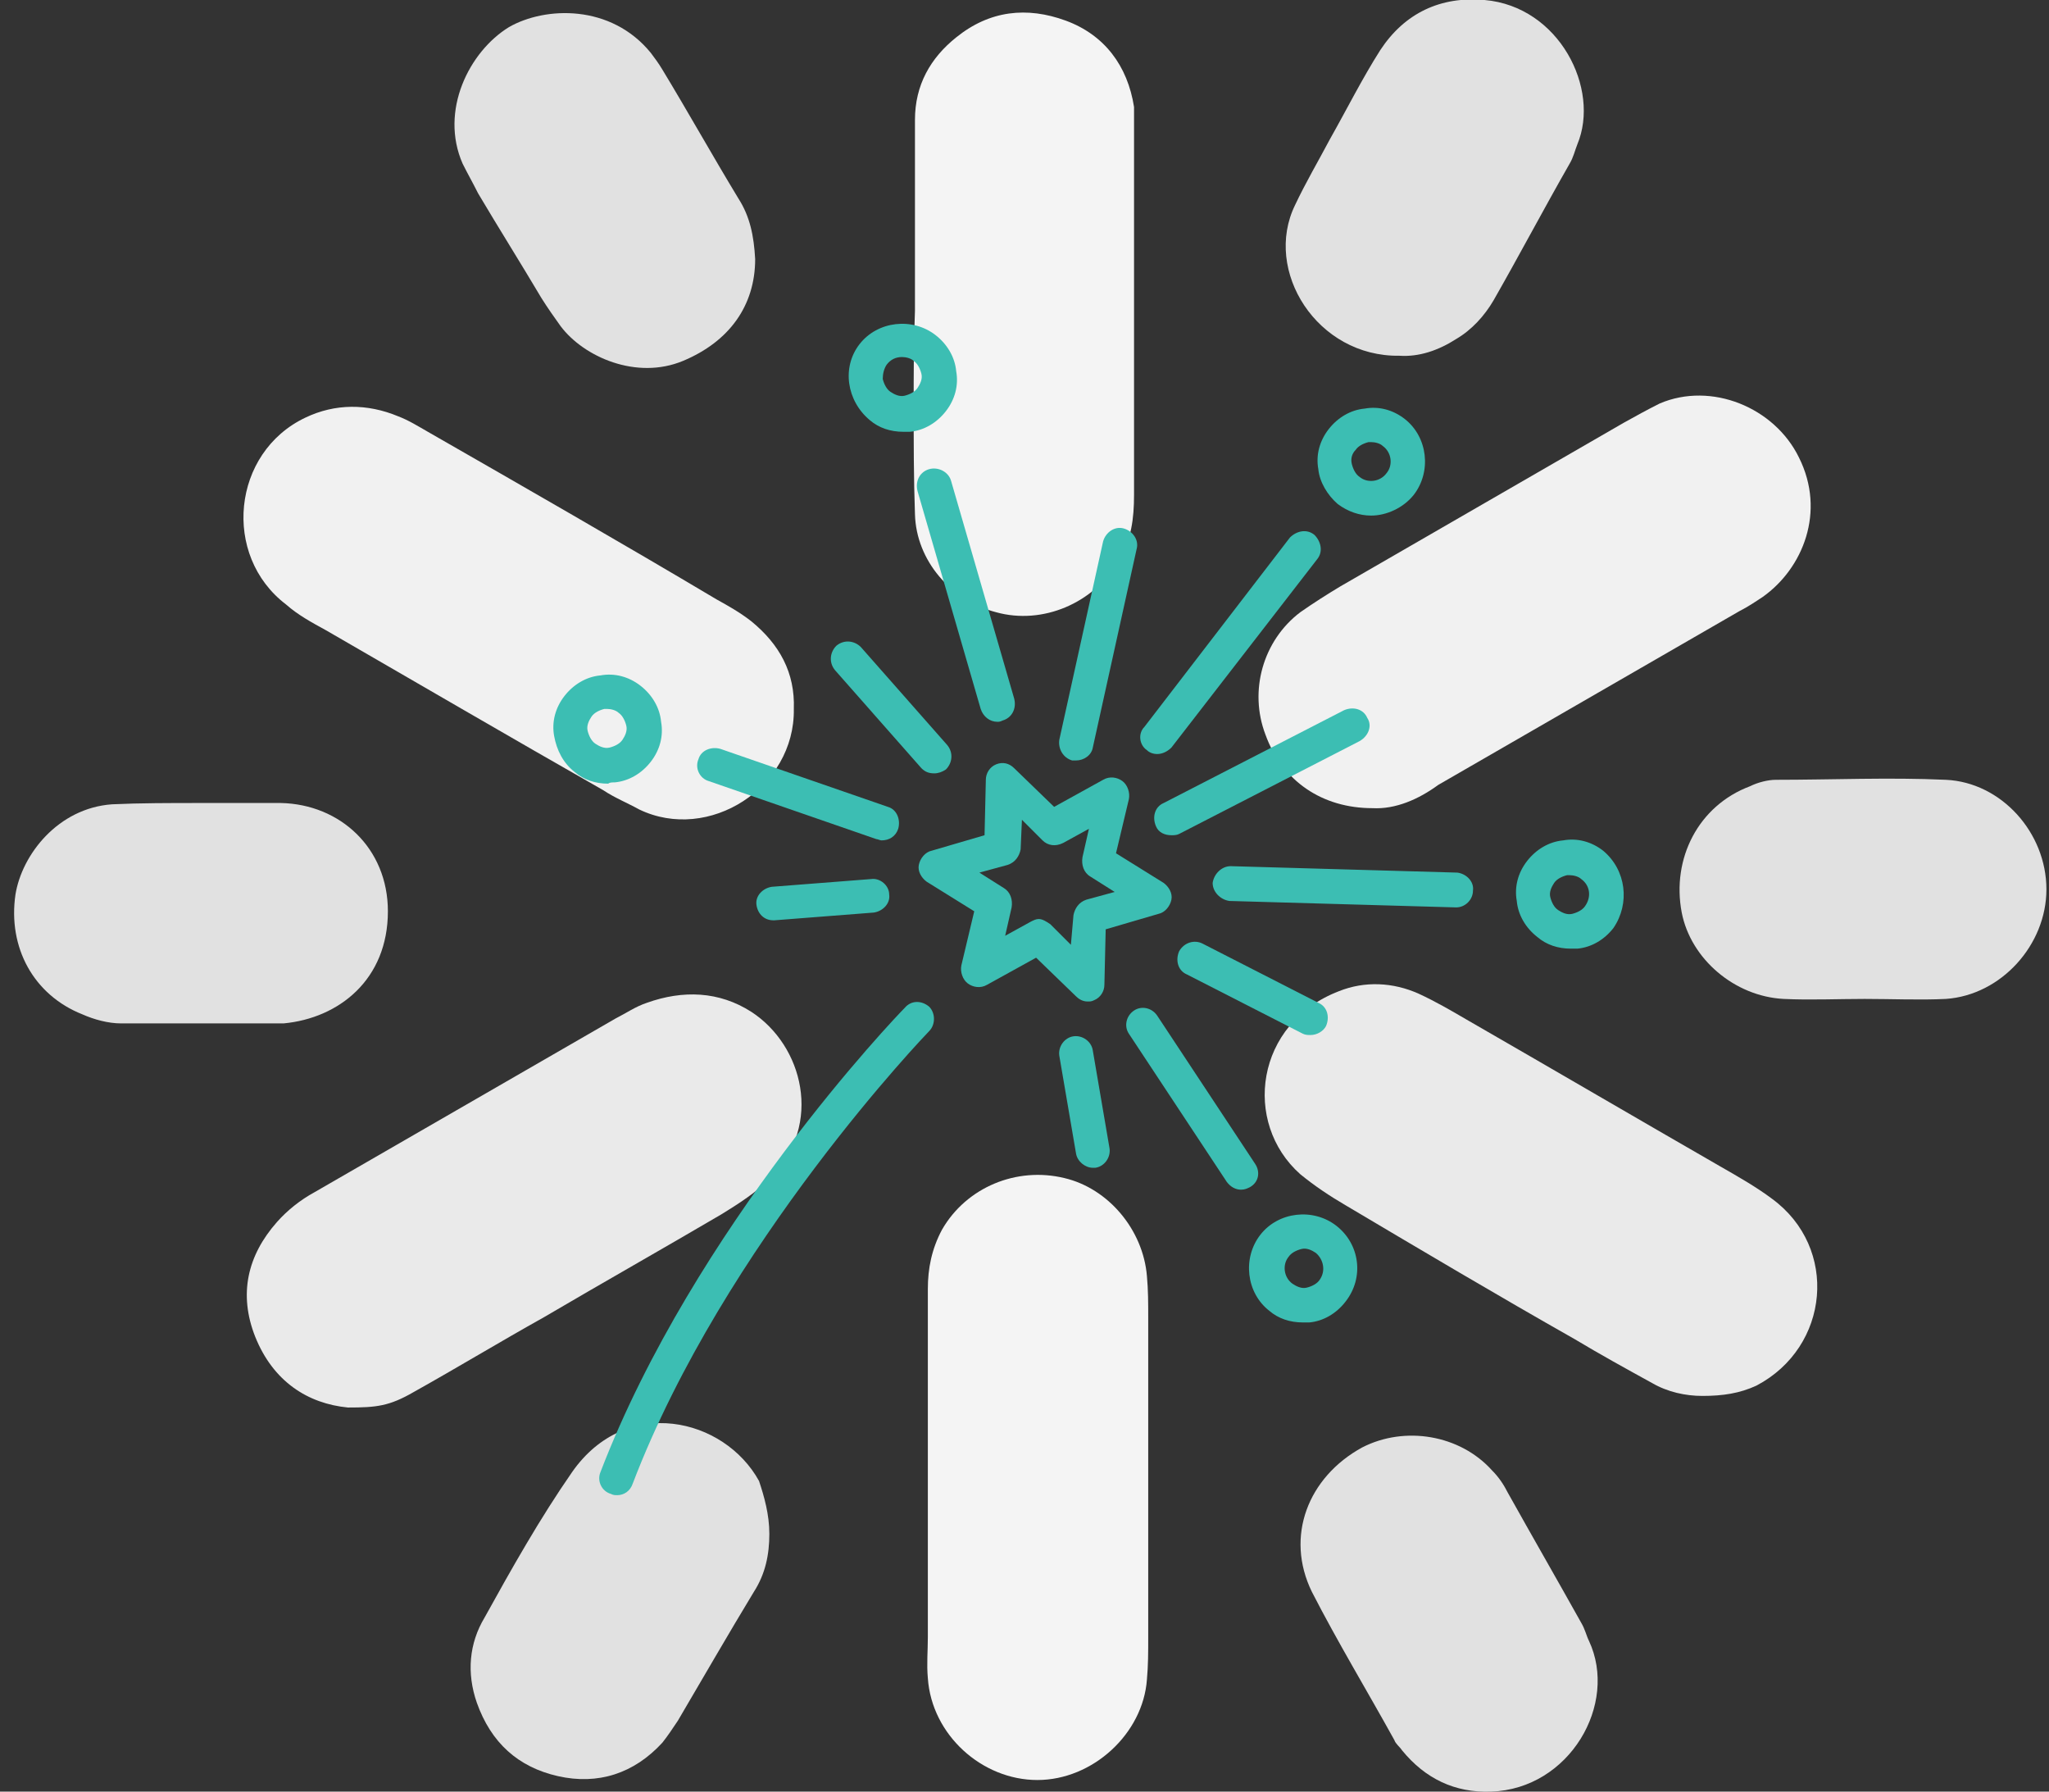 <?xml version="1.0" encoding="utf-8"?>
<!-- Generator: Adobe Illustrator 21.0.0, SVG Export Plug-In . SVG Version: 6.00 Build 0)  -->
<svg version="1.1" id="Layer_1" xmlns="http://www.w3.org/2000/svg" xmlns:xlink="http://www.w3.org/1999/xlink" x="0px" y="0px"
	 viewBox="0 0 159 139" style="enable-background:new 0 0 159 139;" xml:space="preserve">
<rect x="0" y="0" width="159" height="139" fill="#333333" stroke="none"/>
<style type="text/css">
	.st0{fill:#F1F1F1;}
	.st1{fill:#EAEAEA;}
	.st2{fill:#F4F4F4;}
	.st3{fill:#E1E1E1;}
	.st4{fill:#3CBEB3;}
</style>
<path class="st0" d="M106.5,62.7c-3.9,0-7-2.1-8.3-5.7c-1.3-3.4-0.2-7.3,2.7-9.5c1-0.7,2.1-1.4,3.1-2c7.3-4.2,14.7-8.5,22-12.7
	c0.9-0.5,1.8-1,2.8-1.5c4-1.7,8.9,0.3,10.8,4.2c2.1,4.2,0.3,8.6-2.8,10.8c-0.6,0.4-1.2,0.8-1.8,1.1c-7.8,4.5-15.6,9-23.4,13.5
	C110.1,62,108.3,62.8,106.5,62.7z"/>
<path class="st1" d="M27,109.2c-3.1-0.3-5.8-2-7.2-5.5c-1.3-3.3-0.6-6.3,1.7-8.9c0.8-0.9,1.8-1.7,2.9-2.3c7.8-4.5,15.6-9,23.4-13.5
	c0.8-0.4,1.5-0.9,2.4-1.2c2.8-1,5.6-0.9,8.1,0.7c4,2.6,5.6,8.7,1.5,12.9c-1.1,1.1-2.5,2-3.8,2.8c-4.6,2.7-9.2,5.3-13.8,8
	c-3.4,1.9-6.7,3.9-10.1,5.8C30.2,109.1,29.2,109.2,27,109.2z"/>
<path class="st0" d="M61.6,55c0.1,6.1-6.6,10.4-12,7.8c-0.9-0.5-1.9-0.9-2.8-1.5c-7.2-4.1-14.4-8.3-21.5-12.4
	c-1.1-0.6-2.2-1.2-3.1-2c-5-3.8-4.2-11.8,1.5-14.5c2.3-1.1,4.8-1.1,7.2-0.1c0.8,0.3,1.6,0.8,2.3,1.2c7.5,4.3,15,8.6,22.4,13
	c0.9,0.5,1.8,1,2.7,1.7C60.5,50,61.7,52.2,61.6,55z"/>
<path class="st1" d="M132.1,108.3c-1.3,0-2.7-0.3-3.9-1c-2-1.1-4-2.2-6-3.4c-6-3.4-11.9-6.9-17.8-10.4c-1.2-0.7-2.4-1.5-3.5-2.4
	c-4.5-4-3.5-11.7,3-14.2c2-0.8,4.2-0.7,6.2,0.2c1.3,0.6,2.5,1.3,3.7,2c6.6,3.8,13.1,7.6,19.7,11.4c1.4,0.8,2.8,1.6,4,2.5
	c5.2,3.8,4.5,11.5-1.2,14.5C135,108.1,133.7,108.3,132.1,108.3z"/>
<path class="st2" d="M71,24.1c0-4.9,0-9.9,0-14.8c0-2.7,1.2-4.8,3.2-6.4c2.6-2.1,5.5-2.4,8.5-1.3c3,1.1,4.8,3.5,5.3,6.7
	C88,9,88,9.7,88,10.4c0,9.3,0,18.7,0,28c0,1.8-0.2,3.5-1.2,5.1c-1.9,3.3-5.9,5-9.5,4c-3.5-0.9-6.2-4-6.3-7.6
	c-0.1-2.8-0.1-5.6-0.1-8.5C70.9,29,70.9,26.6,71,24.1C70.9,24.1,70.9,24.1,71,24.1z"/>
<path class="st2" d="M72,114.3c0-4.8,0-9.5,0-14.3c0-1.6,0.3-3.1,1.1-4.6c1.9-3.3,5.8-4.9,9.5-4c3.4,0.8,6.1,4,6.4,7.6
	c0.1,1.1,0.1,2.1,0.1,3.2c0,8.3,0,16.6,0,24.9c0,1.1,0,2.1-0.1,3.2c-0.3,4.2-4.2,7.8-8.5,7.8c-4.3,0-8.2-3.5-8.5-7.9
	c-0.1-1.1,0-2.1,0-3.2C72,122.7,72,118.5,72,114.3C72,114.3,72,114.3,72,114.3z"/>
<path class="st3" d="M15.5,62.3c2.1,0,4.2,0,6.3,0c4.6,0.1,8.3,3.5,8.3,8.4c0,5.3-3.8,8.3-8.1,8.7c-0.2,0-0.4,0-0.5,0
	c-4,0-8.1,0-12.1,0c-1,0-2.1-0.3-3-0.7c-3.8-1.5-5.8-5.2-5.2-9.3c0.5-3.1,3.3-6.7,7.5-7C10.9,62.3,13.2,62.3,15.5,62.3
	C15.5,62.3,15.5,62.3,15.5,62.3z"/>
<path class="st3" d="M58.6,20.1c0,3.6-2,6.4-5.6,7.9c-3.6,1.5-7.7-0.3-9.5-2.7c-0.5-0.7-1-1.4-1.5-2.2c-1.6-2.7-3.3-5.4-4.9-8.1
	c-0.4-0.8-0.8-1.5-1.2-2.3C34.1,8.6,36.4,4,39.5,2.1c2.8-1.6,7.9-1.8,11,2c0.3,0.4,0.6,0.8,0.9,1.3c2,3.3,3.9,6.7,5.9,10
	C58.2,16.8,58.5,18.3,58.6,20.1z"/>
<path class="st3" d="M59.7,119c0,1.6-0.3,3.1-1.2,4.5c-2,3.3-3.9,6.6-5.9,10c-0.4,0.6-0.8,1.2-1.2,1.7c-2.2,2.4-5,3.3-8.1,2.6
	c-3.1-0.7-5.2-2.6-6.3-5.7c-0.8-2.3-0.6-4.6,0.6-6.6c2.1-3.8,4.3-7.7,6.8-11.3c4.2-6,11.8-4.2,14.5,0.7
	C59.3,116.1,59.7,117.5,59.7,119z"/>
<path class="st3" d="M115.7,139c-2.8,0.1-5.1-1-6.9-3.2c-0.2-0.3-0.5-0.5-0.6-0.8c-2.1-3.8-4.4-7.6-6.4-11.5
	c-2.1-4.3-0.3-8.9,3.9-11.2c3.3-1.7,7.6-1,10.1,1.8c0.5,0.5,0.9,1.1,1.2,1.7c1.9,3.4,3.8,6.7,5.7,10.1c0.3,0.5,0.4,1,0.6,1.4
	C125.6,132.2,121.8,138.8,115.7,139z"/>
<path class="st3" d="M108.6,27.6c-6.4,0.1-10.6-6.6-8.1-11.7c0.8-1.7,1.8-3.4,2.7-5.1c1.3-2.3,2.5-4.7,3.9-6.9
	c1.9-2.9,4.7-4.2,8.1-3.9c5.8,0.5,9,6.9,7.2,11.2c-0.2,0.5-0.3,1-0.6,1.5c-2,3.5-3.9,7.1-5.9,10.6c-0.7,1.2-1.7,2.3-2.9,3
	C111.6,27.2,110.1,27.7,108.6,27.6z"/>
<path class="st3" d="M144.7,77.5c-2.1,0-4.2,0.1-6.3,0c-3.8-0.2-7.2-3.1-7.9-6.7c-0.8-4.2,1.3-8.3,5.3-9.8c0.6-0.3,1.4-0.5,2-0.5
	c4.4,0,8.8-0.2,13.2,0c4.3,0.2,7.8,4.1,7.8,8.5c0,4.3-3.5,8.2-7.8,8.5C149,77.6,146.8,77.5,144.7,77.5
	C144.7,77.5,144.7,77.5,144.7,77.5z"/>
<path class="st4" d="M84.4,77.7c0.2,0,0.3,0,0.5-0.1c0.5-0.2,0.8-0.7,0.8-1.2l0.1-4.3l4.1-1.2c0.5-0.1,0.9-0.6,1-1.1
	c0.1-0.5-0.2-1-0.6-1.3l-3.7-2.3l1-4.2c0.1-0.5-0.1-1.1-0.5-1.4c-0.4-0.3-1-0.4-1.5-0.1l-3.8,2.1l-3.1-3c-0.4-0.4-0.9-0.5-1.4-0.3
	c-0.5,0.2-0.8,0.7-0.8,1.2l-0.1,4.3L72.3,66c-0.5,0.1-0.9,0.6-1,1.1c-0.1,0.5,0.2,1,0.6,1.3l3.7,2.3l-1,4.2
	c-0.1,0.5,0.1,1.1,0.5,1.4c0.4,0.3,1,0.4,1.5,0.1l3.8-2.1l3.1,3C83.7,77.5,84,77.7,84.4,77.7z M83.1,73.3l-1.6-1.6
	c-0.3-0.2-0.6-0.4-0.9-0.4c-0.2,0-0.4,0.1-0.6,0.2l-2,1.1l0.5-2.2c0.1-0.6-0.1-1.2-0.6-1.5l-1.9-1.2l2.2-0.6c0.6-0.2,0.9-0.7,1-1.2
	l0.1-2.3l1.6,1.6c0.4,0.4,1,0.5,1.6,0.2l2-1.1l-0.5,2.2c-0.1,0.6,0.1,1.2,0.6,1.5l1.9,1.2l-2.2,0.6c-0.6,0.2-0.9,0.7-1,1.2
	L83.1,73.3z"/>
<path class="st4" d="M55,60.6l13,4.5c0.1,0,0.3,0.1,0.4,0.1c0.6,0,1.1-0.3,1.3-0.9c0.2-0.7-0.1-1.5-0.8-1.7l-13-4.5
	c-0.7-0.2-1.5,0.1-1.7,0.8C53.9,59.6,54.3,60.4,55,60.6z"/>
<path class="st4" d="M72.1,36.4c-0.7,0.2-1.1,0.9-0.9,1.7L76.1,55c0.2,0.6,0.7,1,1.3,1c0.1,0,0.2,0,0.4-0.1c0.7-0.2,1.1-0.9,0.9-1.7
	l-4.9-16.9C73.6,36.6,72.8,36.2,72.1,36.4z"/>
<path class="st4" d="M89,58.2c0.2,0.2,0.5,0.3,0.8,0.3c0.4,0,0.8-0.2,1.1-0.5l11.3-14.6c0.5-0.6,0.3-1.4-0.2-1.9
	c-0.6-0.5-1.4-0.3-1.9,0.2L88.8,56.4C88.3,56.9,88.4,57.8,89,58.2z"/>
<path class="st4" d="M83.2,59c0.1,0,0.2,0,0.3,0c0.6,0,1.2-0.4,1.3-1l3.4-15.4c0.2-0.7-0.3-1.4-1-1.6c-0.7-0.2-1.4,0.3-1.6,1
	l-3.4,15.4C82.1,58.1,82.5,58.8,83.2,59z"/>
<path class="st4" d="M71.5,59.6c0.3,0.3,0.6,0.4,1,0.4c0.3,0,0.6-0.1,0.9-0.3c0.5-0.5,0.6-1.3,0.1-1.9l-6.7-7.6
	c-0.5-0.5-1.3-0.6-1.9-0.1c-0.5,0.5-0.6,1.3-0.1,1.9L71.5,59.6z"/>
<path class="st4" d="M67.6,68.2l-7.7,0.6c-0.7,0.1-1.3,0.7-1.2,1.4c0.1,0.7,0.6,1.2,1.3,1.2c0,0,0.1,0,0.1,0l7.7-0.6
	c0.7-0.1,1.3-0.7,1.2-1.4C69,68.7,68.3,68.1,67.6,68.2z"/>
<path class="st4" d="M67.5,32.6c0.7,0.6,1.6,0.9,2.6,0.9c0.2,0,0.4,0,0.5,0c1.1-0.1,2.1-0.7,2.8-1.6l0,0c0.7-0.9,1-2,0.8-3.1
	c-0.1-1.1-0.7-2.1-1.6-2.8c-1.8-1.4-4.5-1.1-5.9,0.7C65.3,28.5,65.7,31.1,67.5,32.6z M68.8,28.3c0.3-0.4,0.7-0.6,1.2-0.6
	c0.3,0,0.7,0.1,0.9,0.3c0.3,0.2,0.5,0.6,0.6,1c0.1,0.4-0.1,0.8-0.3,1.1l0,0c-0.2,0.3-0.6,0.5-1,0.6c-0.4,0.1-0.8-0.1-1.1-0.3
	c-0.3-0.2-0.5-0.6-0.6-1C68.5,29,68.6,28.6,68.8,28.3z"/>
<path class="st4" d="M47.7,60.7c1.1-0.1,2.1-0.7,2.8-1.6c0.7-0.9,1-2,0.8-3.1c-0.1-1.1-0.7-2.1-1.6-2.8c-0.9-0.7-2-1-3.1-0.8
	c-1.1,0.1-2.1,0.7-2.8,1.6s-1,2-0.8,3.1s0.7,2.1,1.6,2.8c0.7,0.6,1.6,0.9,2.6,0.9C47.3,60.7,47.5,60.7,47.7,60.7z M45.6,56.7
	c-0.1-0.4,0.1-0.8,0.3-1.1c0.2-0.3,0.6-0.5,1-0.6c0.1,0,0.1,0,0.2,0c0.3,0,0.7,0.1,0.9,0.3c0.3,0.2,0.5,0.6,0.6,1
	c0.1,0.4-0.1,0.8-0.3,1.1c-0.2,0.3-0.6,0.5-1,0.6c-0.4,0.1-0.8-0.1-1.1-0.3C45.9,57.5,45.7,57.1,45.6,56.7z"/>
<path class="st4" d="M103.8,39.1c0.8,0.6,1.7,0.9,2.6,0.9c1.2,0,2.5-0.6,3.3-1.6l0,0c1.4-1.8,1.1-4.5-0.7-5.9c-0.9-0.7-2-1-3.1-0.8
	c-1.1,0.1-2.1,0.7-2.8,1.6c-0.7,0.9-1,2-0.8,3.1C102.4,37.4,103,38.4,103.8,39.1z M105.2,34.9c0.2-0.3,0.6-0.5,1-0.6
	c0.1,0,0.1,0,0.2,0c0.3,0,0.7,0.1,0.9,0.3c0.7,0.5,0.8,1.5,0.3,2.1l0,0c-0.5,0.7-1.5,0.8-2.1,0.3c-0.3-0.2-0.5-0.6-0.6-1
	C104.8,35.6,104.9,35.2,105.2,34.9z"/>
<path class="st4" d="M97.4,90.3l-7.6-11.5c-0.4-0.6-1.2-0.8-1.8-0.4c-0.6,0.4-0.8,1.2-0.4,1.8l7.6,11.5c0.3,0.4,0.7,0.6,1.1,0.6
	c0.3,0,0.5-0.1,0.7-0.2C97.7,91.7,97.8,90.9,97.4,90.3z"/>
<path class="st4" d="M113.1,67.7l-17.6-0.5c-0.7,0-1.3,0.6-1.4,1.3c0,0.7,0.6,1.3,1.3,1.4l17.6,0.5c0,0,0,0,0,0
	c0.7,0,1.3-0.6,1.3-1.3C114.4,68.4,113.8,67.8,113.1,67.7z"/>
<path class="st4" d="M106.1,55.7c-0.3-0.7-1.1-0.9-1.8-0.6l-14,7.2c-0.7,0.3-0.9,1.1-0.6,1.8c0.2,0.5,0.7,0.7,1.2,0.7
	c0.2,0,0.4,0,0.6-0.1l14-7.2C106.2,57.1,106.5,56.3,106.1,55.7z"/>
<path class="st4" d="M91.5,73.8c-0.3,0.7-0.1,1.5,0.6,1.8l9,4.6c0.2,0.1,0.4,0.1,0.6,0.1c0.5,0,1-0.3,1.2-0.7
	c0.3-0.7,0.1-1.5-0.6-1.8l-9-4.6C92.7,72.9,91.9,73.1,91.5,73.8z"/>
<path class="st4" d="M84.8,81.5c-0.1-0.7-0.8-1.2-1.5-1.1c-0.7,0.1-1.2,0.8-1.1,1.5l1.3,7.6c0.1,0.6,0.7,1.1,1.3,1.1
	c0.1,0,0.2,0,0.2,0c0.7-0.1,1.2-0.8,1.1-1.5L84.8,81.5z"/>
<path class="st4" d="M124.4,66c-0.9-0.7-2-1-3.1-0.8c-1.1,0.1-2.1,0.7-2.8,1.6s-1,2-0.8,3.1c0.1,1.1,0.7,2.1,1.6,2.8
	c0.7,0.6,1.6,0.9,2.6,0.9c0.2,0,0.4,0,0.5,0c1.1-0.1,2.1-0.7,2.8-1.6C126.5,70.1,126.2,67.5,124.4,66z M123,70.3
	c-0.2,0.3-0.6,0.5-1,0.6c-0.4,0.1-0.8-0.1-1.1-0.3c-0.3-0.2-0.5-0.6-0.6-1c-0.1-0.4,0.1-0.8,0.3-1.1c0.2-0.3,0.6-0.5,1-0.6
	c0.1,0,0.1,0,0.2,0c0.3,0,0.7,0.1,0.9,0.3C123.4,68.7,123.5,69.6,123,70.3z"/>
<path class="st4" d="M103.7,95.1c-1.8-1.4-4.5-1.1-5.9,0.7l0,0c-1.4,1.8-1.1,4.5,0.7,5.9c0.7,0.6,1.6,0.9,2.6,0.9c0.2,0,0.4,0,0.5,0
	c1.1-0.1,2.1-0.7,2.8-1.6C105.9,99.1,105.5,96.5,103.7,95.1z M102.4,99.3c-0.2,0.3-0.6,0.5-1,0.6c-0.4,0.1-0.8-0.1-1.1-0.3
	c-0.7-0.5-0.8-1.5-0.3-2.1l0,0c0.2-0.3,0.6-0.5,1-0.6c0.4-0.1,0.8,0.1,1.1,0.3C102.7,97.7,102.9,98.6,102.4,99.3z"/>
<path class="st4" d="M70.2,78.2c-0.7,0.7-16.3,17-23.6,36c-0.3,0.7,0.1,1.5,0.8,1.7c0.2,0.1,0.3,0.1,0.5,0.1c0.5,0,1-0.3,1.2-0.9
	c7.1-18.6,22.9-35,23-35.1c0.5-0.5,0.5-1.4,0-1.9C71.5,77.6,70.7,77.6,70.2,78.2z"/>
</svg>
